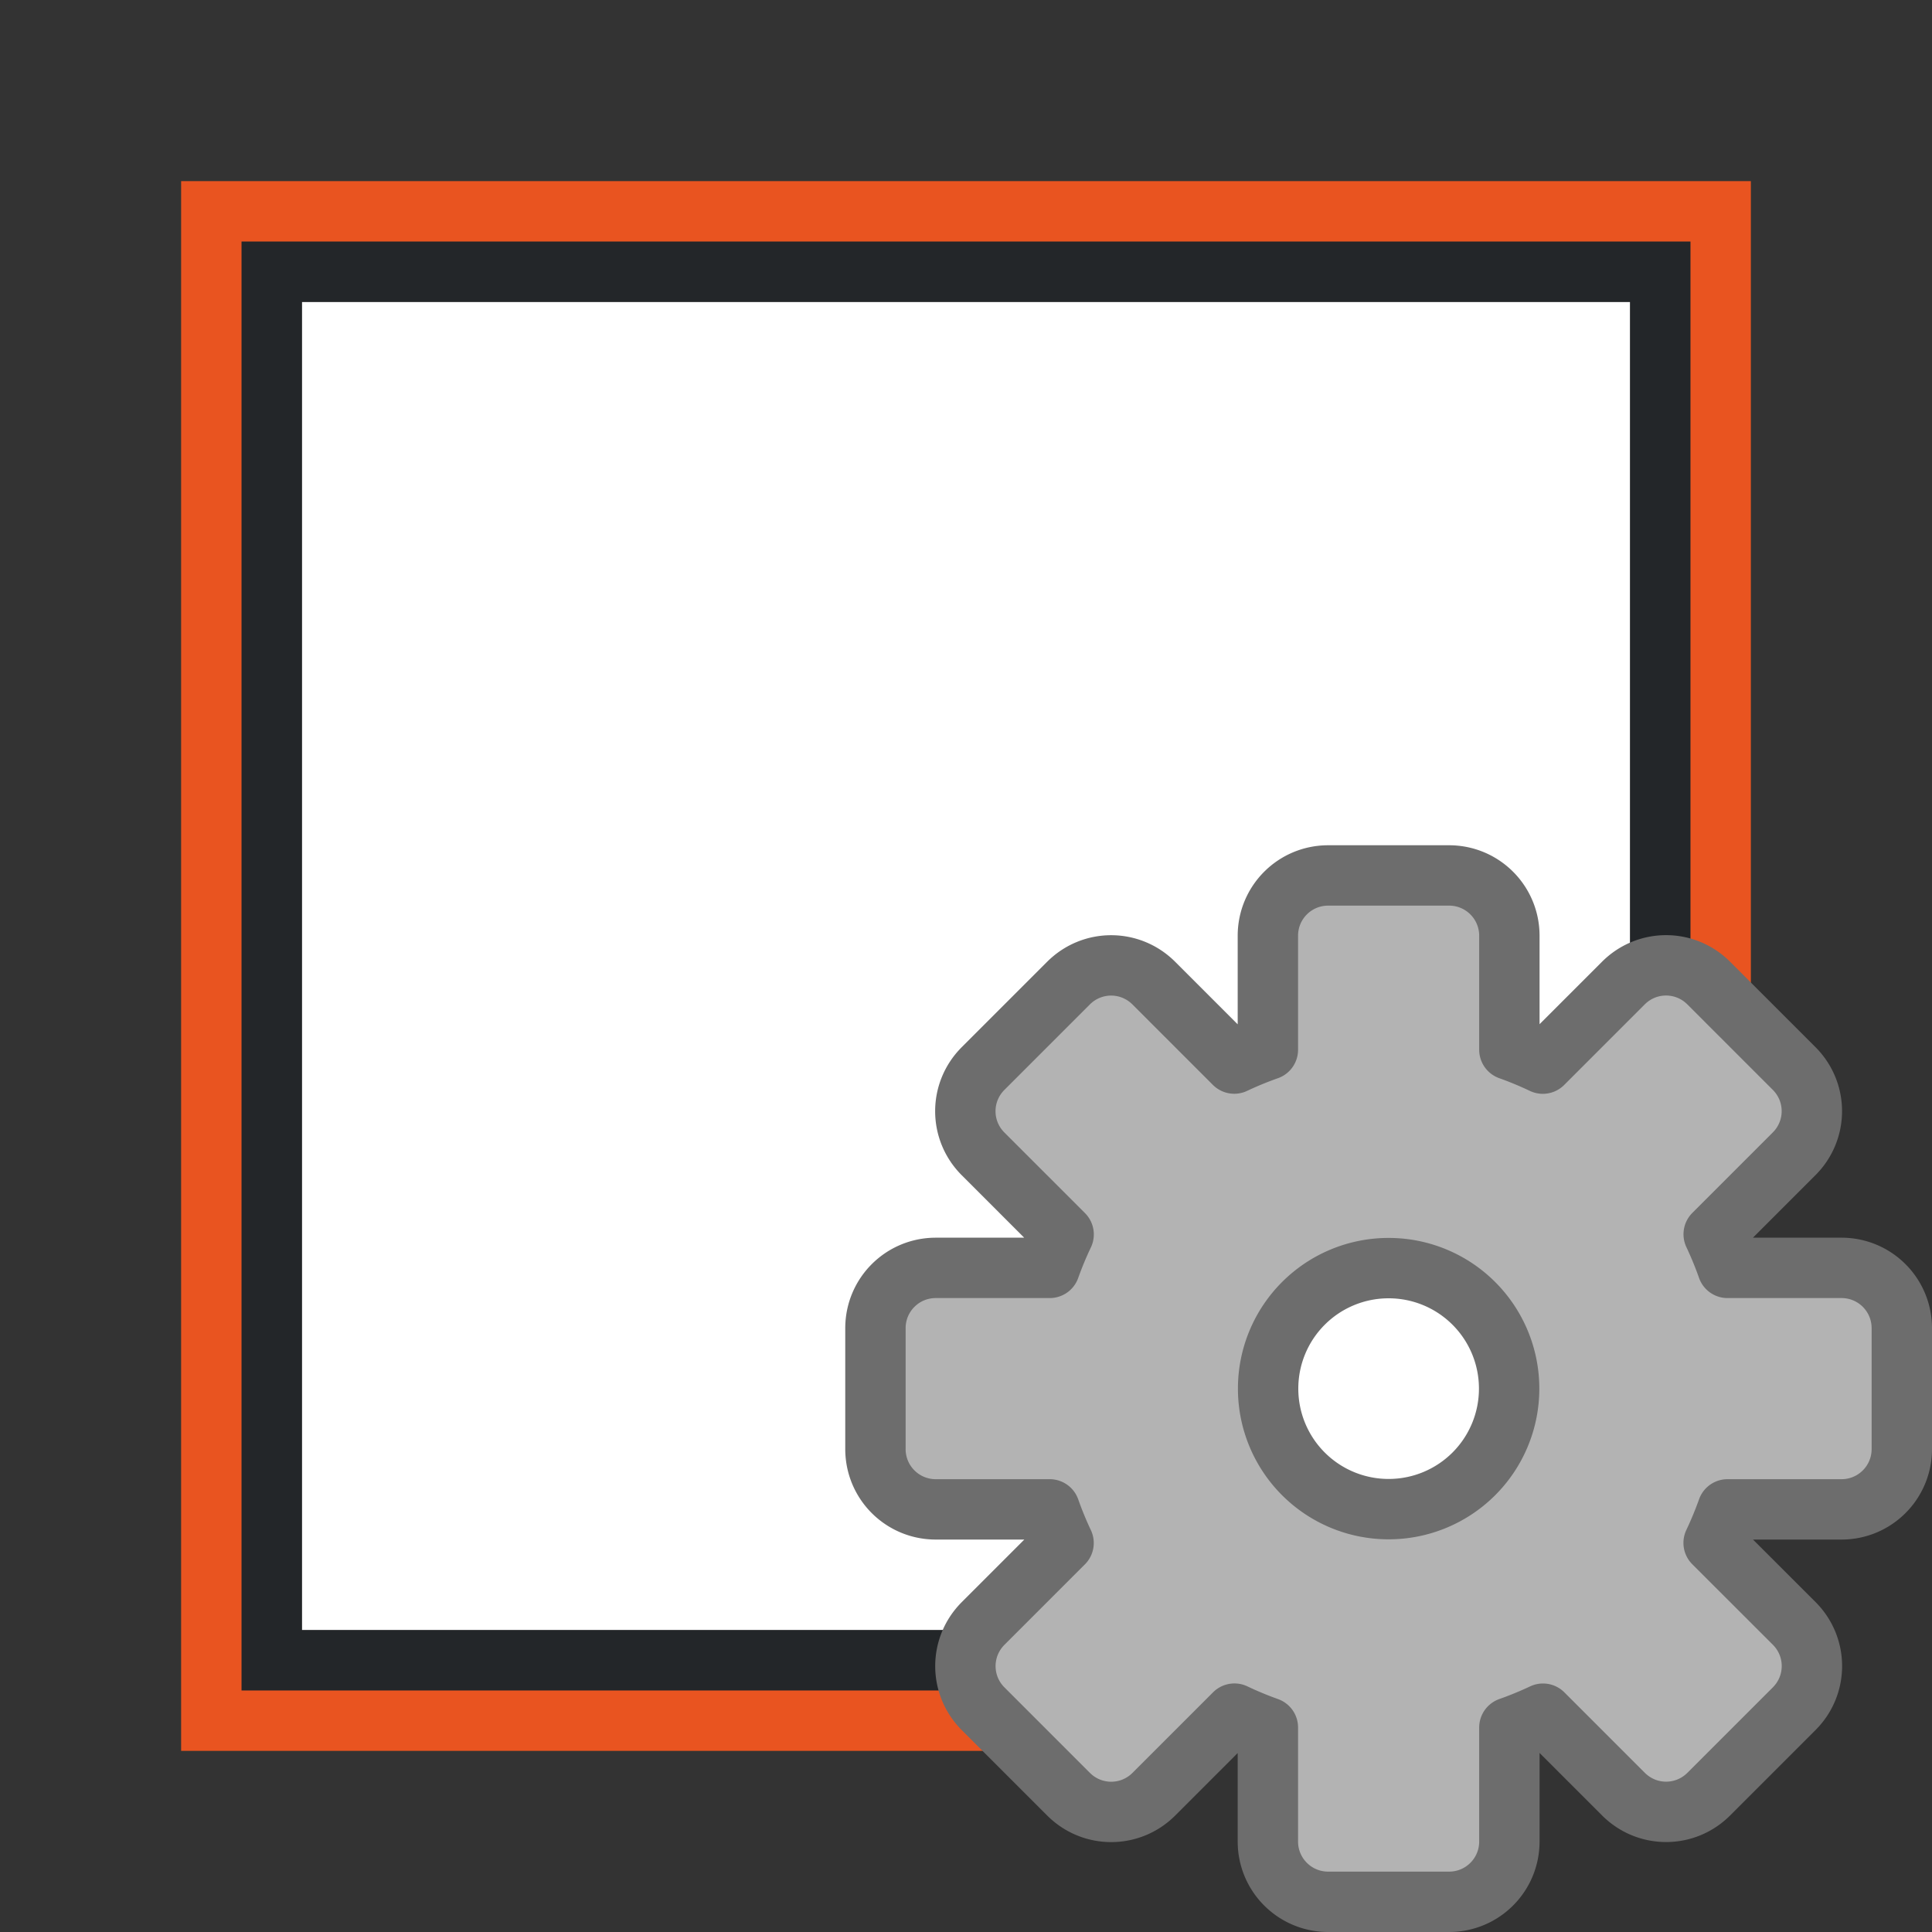 <?xml version="1.0" encoding="UTF-8" standalone="no"?>
<svg
   xmlns:dc="http://purl.org/dc/elements/1.1/"
   xmlns:cc="http://creativecommons.org/ns#"
   xmlns:rdf="http://www.w3.org/1999/02/22-rdf-syntax-ns#"
   xmlns:svg="http://www.w3.org/2000/svg"
   xmlns="http://www.w3.org/2000/svg"
   xmlns:sodipodi="http://sodipodi.sourceforge.net/DTD/sodipodi-0.dtd"
   xmlns:inkscape="http://www.inkscape.org/namespaces/inkscape"
   viewBox="0 0 32 32"
   version="1.1"
   id="svg6"
   sodipodi:docname="borderdialog.svg"
   inkscape:version="1.0.1 (3bc2e813f5, 2020-09-07)"
   inkscape:export-filename="/home/jupiter007/Libreoffice yaru theme fullcolor/build/cmd/32/borderdialog.png"
   inkscape:export-xdpi="96"
   inkscape:export-ydpi="96">
  <rect x="0" y="0" width="32" height="32" fill="#333333" stroke="none"/>
  <defs
     id="defs10" />
  <sodipodi:namedview
     pagecolor="#ffffff"
     bordercolor="#666666"
     borderopacity="1"
     objecttolerance="10"
     gridtolerance="10"
     guidetolerance="10"
     inkscape:pageopacity="0"
     inkscape:pageshadow="2"
     inkscape:window-width="1920"
     inkscape:window-height="1011"
     id="namedview8"
     showgrid="true"
     inkscape:zoom="20.85965"
     inkscape:cx="6.2354722"
     inkscape:cy="14.067041"
     inkscape:window-x="0"
     inkscape:window-y="0"
     inkscape:window-maximized="1"
     inkscape:current-layer="svg6"
     inkscape:document-rotation="0">
    <inkscape:grid
       type="xygrid"
       id="grid822" />
  </sodipodi:namedview>
  <path
     id="rect824"
     style="opacity:1;fill:#ffffff;fill-opacity:1;stroke:none;stroke-width:2;stroke-linecap:round;stroke-linejoin:round;stroke-miterlimit:4;stroke-dasharray:none;stroke-opacity:1"
     d="M 5,5 H 27 V 27 H 5 Z"
     sodipodi:nodetypes="ccccc" />
  <path
     inkscape:connector-curvature="0"
     style="fill:#232629"
     d="M 4,4 V 28 H 28 V 4 Z M 5,5 H 27 V 27 H 5 Z"
     id="path2"
     sodipodi:nodetypes="cccccccccc" />
  <path
     inkscape:connector-curvature="0"
     style="fill:#e95420"
     d="M 3,3 V 29 H 29 V 3 Z M 4,4 H 28 V 28 H 4 Z"
     id="path4"
     sodipodi:nodetypes="cccccccccc" />
  <circle
     style="opacity:1;fill:#ffffff;fill-opacity:1;stroke:none;stroke-width:1;stroke-linecap:round;stroke-linejoin:round;stroke-miterlimit:4;stroke-dasharray:none;stroke-opacity:1"
     id="path816"
     cx="23"
     cy="23"
     r="2" />
  <path
     d="m 22,14.5 c -0.554,0 -1,0.446 -1,1 v 1.887 a 5.966,5.966 0 0 0 -0.557,0.229 l -1.332,-1.332 c -0.392,-0.392 -1.022,-0.392 -1.414,0 l -1.414,1.414 c -0.392,0.392 -0.392,1.022 0,1.414 l 1.334,1.334 A 5.966,5.966 0 0 0 17.387,21 H 15.5 c -0.554,0 -1,0.446 -1,1 v 2 c 0,0.554 0.446,1 1,1 h 1.887 a 5.966,5.966 0 0 0 0.229,0.557 l -1.332,1.332 c -0.392,0.392 -0.392,1.022 0,1.414 l 1.414,1.414 c 0.392,0.392 1.022,0.392 1.414,0 l 1.334,-1.334 A 5.966,5.966 0 0 0 21,28.613 V 30.5 c 0,0.554 0.446,1 1,1 h 2 c 0.554,0 1,-0.446 1,-1 v -1.887 a 5.966,5.966 0 0 0 0.557,-0.229 l 1.332,1.332 c 0.392,0.392 1.022,0.392 1.414,0 l 1.414,-1.414 c 0.392,-0.392 0.392,-1.022 0,-1.414 L 28.383,25.555 A 5.966,5.966 0 0 0 28.613,25 H 30.5 c 0.554,0 1,-0.446 1,-1 v -2 c 0,-0.554 -0.446,-1 -1,-1 h -1.887 a 5.966,5.966 0 0 0 -0.229,-0.557 l 1.332,-1.332 c 0.392,-0.392 0.392,-1.022 0,-1.414 l -1.414,-1.414 c -0.392,-0.392 -1.022,-0.392 -1.414,0 l -1.334,1.334 A 5.966,5.966 0 0 0 25,17.387 V 15.5 c 0,-0.554 -0.446,-1 -1,-1 z m 1,6.504 A 1.995,1.995 0 0 1 24.996,23 1.995,1.995 0 0 1 23,24.996 1.995,1.995 0 0 1 21.004,23 1.995,1.995 0 0 1 23,21.004 Z"
     id="path49"
     inkscape:connector-curvature="0"
     style="opacity:1;fill:#b3b3b3;fill-opacity:1;stroke:#6d6d6d;stroke-linecap:square;stroke-linejoin:round;stroke-opacity:1" />
</svg>
